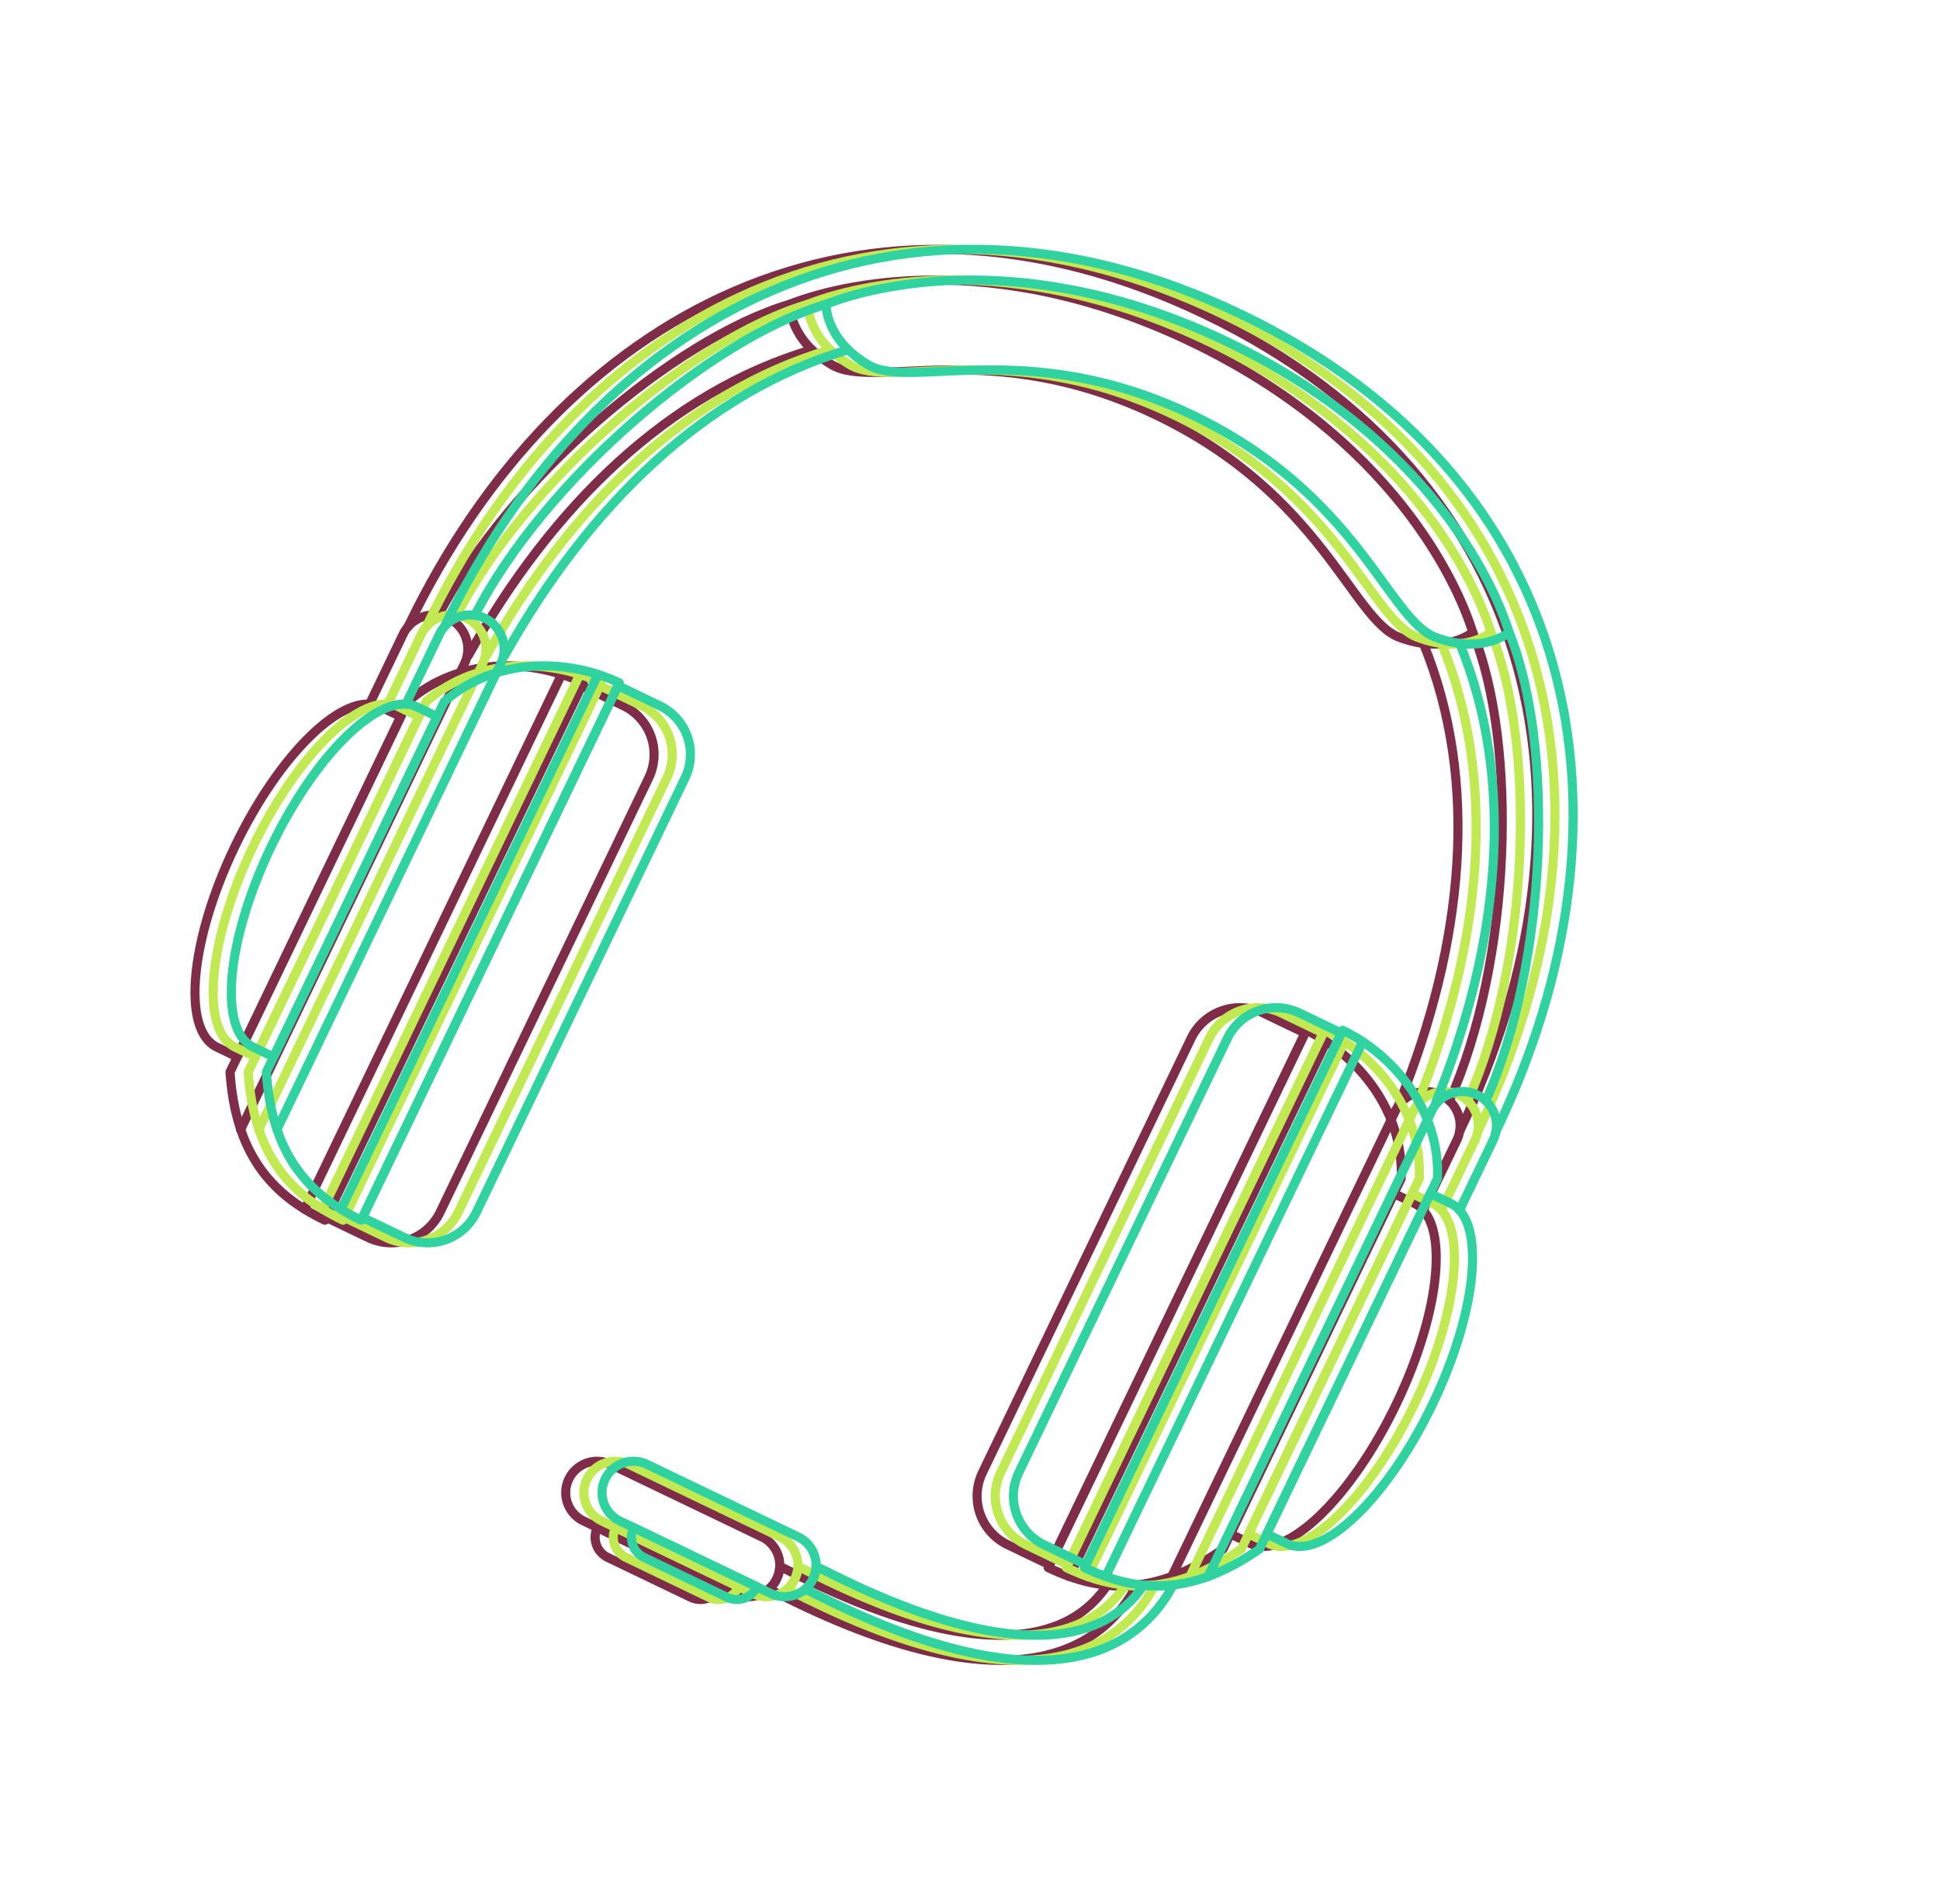 <svg xmlns="http://www.w3.org/2000/svg" xmlns:xlink="http://www.w3.org/1999/xlink" width="427.228" height="419.345" viewBox="0 0 427.228 419.345">
  <defs>
    <clipPath id="clip-path">
      <rect id="Rectangle_311" data-name="Rectangle 311" width="297.794" height="296.614" fill="none" stroke="#7e2c47" stroke-width="2"/>
    </clipPath>
    <clipPath id="clip-path-2">
      <rect id="Rectangle_311-2" data-name="Rectangle 311" width="297.794" height="296.614" fill="none" stroke="#c1e951" stroke-width="2"/>
    </clipPath>
    <clipPath id="clip-path-3">
      <rect id="Rectangle_311-3" data-name="Rectangle 311" width="297.794" height="296.614" fill="none" stroke="#30d2a0" stroke-width="2"/>
    </clipPath>
  </defs>
  <g id="耳機" transform="translate(-72.772 -154.328)">
    <g id="耳機-2" data-name="耳機" transform="matrix(0.656, 0.755, -0.755, 0.656, 296.629, 154.328)">
      <g id="Group_551" data-name="Group 551" clip-path="url(#clip-path)">
        <path id="Path_284" data-name="Path 284" d="M83.453,397.33c14.048,10.629,25.886,11.007,38.325,5.635L69.734,282.45c-11.591,5.005-22.2,16.94-22.175,31.762Z" transform="translate(-18.819 -111.763)" fill="none" stroke="#7e2c47" stroke-linecap="round" stroke-linejoin="round" stroke-width="2"/>
        <path id="Path_285" data-name="Path 285" d="M38.921,342.6c-7.885,3.405-6.9,23.253,2.2,44.331s22.874,35.406,30.759,32l4.578-1.977L43.5,340.624Z" transform="translate(-13.294 -134.782)" fill="none" stroke="#7e2c47" stroke-linecap="round" stroke-linejoin="round" stroke-width="2"/>
        <line id="Line_1" data-name="Line 1" x2="44.254" y2="102.477" transform="translate(31.479 189.657)" fill="none" stroke="#7e2c47" stroke-linecap="round" stroke-linejoin="round" stroke-width="2"/>
        <line id="Line_2" data-name="Line 2" x2="51.804" y2="119.961" transform="translate(46.417 173.014)" fill="none" stroke="#7e2c47" stroke-linecap="round" stroke-linejoin="round" stroke-width="2"/>
        <path id="Path_286" data-name="Path 286" d="M94.069,276.156l-.022.012h0L84.7,280.2l51.5,119.258,9.343-4.035h0l.024-.008a11.9,11.9,0,0,0,6.21-15.649l-42.062-97.4A11.9,11.9,0,0,0,94.069,276.156Z" transform="translate(-33.516 -108.886)" fill="none" stroke="#7e2c47" stroke-linecap="round" stroke-linejoin="round" stroke-width="2"/>
        <path id="Path_287" data-name="Path 287" d="M34.247,329.114l-6.768-15.671A7.488,7.488,0,1,1,41.228,307.5l.881,2.04" transform="translate(-10.63 -119.888)" fill="none" stroke="#7e2c47" stroke-linecap="round" stroke-linejoin="round" stroke-width="2"/>
        <path id="Path_288" data-name="Path 288" d="M41.189,139.869c-13.627,29.739-11.6,65.625,1.224,101.273" transform="translate(-12.601 -55.345)" fill="none" stroke="#7e2c47" stroke-linecap="round" stroke-linejoin="round" stroke-width="2"/>
        <path id="Path_289" data-name="Path 289" d="M24.057,135.088c-11.012,24.211-11.475,72.2.978,103.3" transform="translate(-6.23 -53.453)" fill="none" stroke="#7e2c47" stroke-linecap="round" stroke-linejoin="round" stroke-width="2"/>
        <path id="Path_290" data-name="Path 290" d="M426.893,253.25c-1.9,17.514-9.736,26.39-22.175,31.762L352.674,164.5c11.591-5.006,27.555-4.547,38.325,5.635Z" transform="translate(-139.55 -63.859)" fill="none" stroke="#7e2c47" stroke-linecap="round" stroke-linejoin="round" stroke-width="2"/>
        <path id="Path_291" data-name="Path 291" d="M423.1,177.874c7.885-3.405,21.656,10.922,30.759,32s10.09,40.927,2.205,44.331l-4.579,1.977-32.964-76.332Z" transform="translate(-165.604 -70.185)" fill="none" stroke="#7e2c47" stroke-linecap="round" stroke-linejoin="round" stroke-width="2"/>
        <line id="Line_3" data-name="Line 3" x2="44.254" y2="102.477" transform="translate(240.259 99.496)" fill="none" stroke="#7e2c47" stroke-linecap="round" stroke-linejoin="round" stroke-width="2"/>
        <line id="Line_4" data-name="Line 4" x2="51.804" y2="119.961" transform="translate(217.902 98.959)" fill="none" stroke="#7e2c47" stroke-linecap="round" stroke-linejoin="round" stroke-width="2"/>
        <path id="Path_292" data-name="Path 292" d="M332.917,171.619l.024-.008v0l9.343-4.034,51.5,119.258-9.343,4.034h0l-.022.012a11.9,11.9,0,0,1-15.649-6.209l-42.062-97.4A11.9,11.9,0,0,1,332.917,171.619Z" transform="translate(-128.889 -66.308)" fill="none" stroke="#7e2c47" stroke-linecap="round" stroke-linejoin="round" stroke-width="2"/>
        <path id="Path_293" data-name="Path 293" d="M416.233,164.154l-6.768-15.671a7.488,7.488,0,1,0-13.749,5.937l.881,2.04" transform="translate(-156.338 -56.964)" fill="none" stroke="#7e2c47" stroke-linecap="round" stroke-linejoin="round" stroke-width="2"/>
        <path id="Path_294" data-name="Path 294" d="M253.415,91.124c-30.527-70.688-96-108.8-172.584-75.732S-12.9,122.26,17.627,192.948" transform="translate(-1.319 -1.319)" fill="none" stroke="#7e2c47" stroke-linecap="round" stroke-linejoin="round" stroke-width="2"/>
        <path id="Path_295" data-name="Path 295" d="M274.217,41.88c30.991,10.471,55.723,36.554,72.881,70.329" transform="translate(-108.506 -16.572)" fill="none" stroke="#7e2c47" stroke-linecap="round" stroke-linejoin="round" stroke-width="2"/>
        <path id="Path_296" data-name="Path 296" d="M93.87,26.056C48.953,45.453,33.269,76.712,29.5,87.4c0,0,5.635,5.282,16.179,1.734s18.2-30.671,55.274-46.679,62.066-2.987,71.878-8.231,9.83-12.967,9.83-12.967C172.3,16.675,138.787,6.658,93.87,26.056Z" transform="translate(-11.672 -5.762)" fill="none" stroke="#7e2c47" stroke-linecap="round" stroke-linejoin="round" stroke-width="2"/>
        <path id="Path_297" data-name="Path 297" d="M282.948,25.638c25.175,8.584,60.421,41.148,74.527,71.542" transform="translate(-111.96 -10.145)" fill="none" stroke="#7e2c47" stroke-linecap="round" stroke-linejoin="round" stroke-width="2"/>
        <path id="Path_298" data-name="Path 298" d="M346.067,440.6a6.912,6.912,0,0,1-3.605,9.086l-34,14.682a6.913,6.913,0,0,1-5.481-12.692l34-14.681A6.912,6.912,0,0,1,346.067,440.6Z" transform="translate(-118.237 -172.689)" fill="none" stroke="#7e2c47" stroke-linecap="round" stroke-linejoin="round" stroke-width="2"/>
        <path id="Path_299" data-name="Path 299" d="M320.037,472.573a4.937,4.937,0,0,0,6.49,2.576l18.586-8.026a4.938,4.938,0,0,0,2.575-6.491Z" transform="translate(-126.636 -182.269)" fill="none" stroke="#7e2c47" stroke-linecap="round" stroke-linejoin="round" stroke-width="2"/>
        <path id="Path_300" data-name="Path 300" d="M424.714,350.7a23.454,23.454,0,0,1-.965,15.267c-7.668,18.987-37.258,31.341-46.979,35.4-.767.321-1.417.592-1.928.813l-.534.23a6.89,6.89,0,0,1,2.2,5.089l.534-.231c.495-.213,1.123-.476,1.865-.786,1.107-.462,2.458-1.026,4-1.691,12.726-5.495,38.372-17.894,45.985-36.747a29.547,29.547,0,0,0,.05-22.272A30.435,30.435,0,0,1,424.714,350.7Z" transform="translate(-148.111 -136.821)" fill="none" stroke="#7e2c47" stroke-linecap="round" stroke-linejoin="round" stroke-width="2"/>
      </g>
    </g>
    <g id="耳機-3" data-name="耳機" transform="matrix(0.656, 0.755, -0.755, 0.656, 300.629, 154.328)">
      <g id="Group_551-2" data-name="Group 551" clip-path="url(#clip-path-2)">
        <path id="Path_284-2" data-name="Path 284" d="M83.453,397.33c14.048,10.629,25.886,11.007,38.325,5.635L69.734,282.45c-11.591,5.005-22.2,16.94-22.175,31.762Z" transform="translate(-18.819 -111.763)" fill="none" stroke="#c1e951" stroke-linecap="round" stroke-linejoin="round" stroke-width="2"/>
        <path id="Path_285-2" data-name="Path 285" d="M38.921,342.6c-7.885,3.405-6.9,23.253,2.2,44.331s22.874,35.406,30.759,32l4.578-1.977L43.5,340.624Z" transform="translate(-13.294 -134.782)" fill="none" stroke="#c1e951" stroke-linecap="round" stroke-linejoin="round" stroke-width="2"/>
        <line id="Line_1-2" data-name="Line 1" x2="44.254" y2="102.477" transform="translate(31.479 189.657)" fill="none" stroke="#c1e951" stroke-linecap="round" stroke-linejoin="round" stroke-width="2"/>
        <line id="Line_2-2" data-name="Line 2" x2="51.804" y2="119.961" transform="translate(46.417 173.014)" fill="none" stroke="#c1e951" stroke-linecap="round" stroke-linejoin="round" stroke-width="2"/>
        <path id="Path_286-2" data-name="Path 286" d="M94.069,276.156l-.022.012h0L84.7,280.2l51.5,119.258,9.343-4.035h0l.024-.008a11.9,11.9,0,0,0,6.21-15.649l-42.062-97.4A11.9,11.9,0,0,0,94.069,276.156Z" transform="translate(-33.516 -108.886)" fill="none" stroke="#c1e951" stroke-linecap="round" stroke-linejoin="round" stroke-width="2"/>
        <path id="Path_287-2" data-name="Path 287" d="M34.247,329.114l-6.768-15.671A7.488,7.488,0,1,1,41.228,307.5l.881,2.04" transform="translate(-10.63 -119.888)" fill="none" stroke="#c1e951" stroke-linecap="round" stroke-linejoin="round" stroke-width="2"/>
        <path id="Path_288-2" data-name="Path 288" d="M41.189,139.869c-13.627,29.739-11.6,65.625,1.224,101.273" transform="translate(-12.601 -55.345)" fill="none" stroke="#c1e951" stroke-linecap="round" stroke-linejoin="round" stroke-width="2"/>
        <path id="Path_289-2" data-name="Path 289" d="M24.057,135.088c-11.012,24.211-11.475,72.2.978,103.3" transform="translate(-6.23 -53.453)" fill="none" stroke="#c1e951" stroke-linecap="round" stroke-linejoin="round" stroke-width="2"/>
        <path id="Path_290-2" data-name="Path 290" d="M426.893,253.25c-1.9,17.514-9.736,26.39-22.175,31.762L352.674,164.5c11.591-5.006,27.555-4.547,38.325,5.635Z" transform="translate(-139.55 -63.859)" fill="none" stroke="#c1e951" stroke-linecap="round" stroke-linejoin="round" stroke-width="2"/>
        <path id="Path_291-2" data-name="Path 291" d="M423.1,177.874c7.885-3.405,21.656,10.922,30.759,32s10.09,40.927,2.205,44.331l-4.579,1.977-32.964-76.332Z" transform="translate(-165.604 -70.185)" fill="none" stroke="#c1e951" stroke-linecap="round" stroke-linejoin="round" stroke-width="2"/>
        <line id="Line_3-2" data-name="Line 3" x2="44.254" y2="102.477" transform="translate(240.259 99.496)" fill="none" stroke="#c1e951" stroke-linecap="round" stroke-linejoin="round" stroke-width="2"/>
        <line id="Line_4-2" data-name="Line 4" x2="51.804" y2="119.961" transform="translate(217.902 98.959)" fill="none" stroke="#c1e951" stroke-linecap="round" stroke-linejoin="round" stroke-width="2"/>
        <path id="Path_292-2" data-name="Path 292" d="M332.917,171.619l.024-.008v0l9.343-4.034,51.5,119.258-9.343,4.034h0l-.022.012a11.9,11.9,0,0,1-15.649-6.209l-42.062-97.4A11.9,11.9,0,0,1,332.917,171.619Z" transform="translate(-128.889 -66.308)" fill="none" stroke="#c1e951" stroke-linecap="round" stroke-linejoin="round" stroke-width="2"/>
        <path id="Path_293-2" data-name="Path 293" d="M416.233,164.154l-6.768-15.671a7.488,7.488,0,1,0-13.749,5.937l.881,2.04" transform="translate(-156.338 -56.964)" fill="none" stroke="#c1e951" stroke-linecap="round" stroke-linejoin="round" stroke-width="2"/>
        <path id="Path_294-2" data-name="Path 294" d="M253.415,91.124c-30.527-70.688-96-108.8-172.584-75.732S-12.9,122.26,17.627,192.948" transform="translate(-1.319 -1.319)" fill="none" stroke="#c1e951" stroke-linecap="round" stroke-linejoin="round" stroke-width="2"/>
        <path id="Path_295-2" data-name="Path 295" d="M274.217,41.88c30.991,10.471,55.723,36.554,72.881,70.329" transform="translate(-108.506 -16.572)" fill="none" stroke="#c1e951" stroke-linecap="round" stroke-linejoin="round" stroke-width="2"/>
        <path id="Path_296-2" data-name="Path 296" d="M93.87,26.056C48.953,45.453,33.269,76.712,29.5,87.4c0,0,5.635,5.282,16.179,1.734s18.2-30.671,55.274-46.679,62.066-2.987,71.878-8.231,9.83-12.967,9.83-12.967C172.3,16.675,138.787,6.658,93.87,26.056Z" transform="translate(-11.672 -5.762)" fill="none" stroke="#c1e951" stroke-linecap="round" stroke-linejoin="round" stroke-width="2"/>
        <path id="Path_297-2" data-name="Path 297" d="M282.948,25.638c25.175,8.584,60.421,41.148,74.527,71.542" transform="translate(-111.96 -10.145)" fill="none" stroke="#c1e951" stroke-linecap="round" stroke-linejoin="round" stroke-width="2"/>
        <path id="Path_298-2" data-name="Path 298" d="M346.067,440.6a6.912,6.912,0,0,1-3.605,9.086l-34,14.682a6.913,6.913,0,0,1-5.481-12.692l34-14.681A6.912,6.912,0,0,1,346.067,440.6Z" transform="translate(-118.237 -172.689)" fill="none" stroke="#c1e951" stroke-linecap="round" stroke-linejoin="round" stroke-width="2"/>
        <path id="Path_299-2" data-name="Path 299" d="M320.037,472.573a4.937,4.937,0,0,0,6.49,2.576l18.586-8.026a4.938,4.938,0,0,0,2.575-6.491Z" transform="translate(-126.636 -182.269)" fill="none" stroke="#c1e951" stroke-linecap="round" stroke-linejoin="round" stroke-width="2"/>
        <path id="Path_300-2" data-name="Path 300" d="M424.714,350.7a23.454,23.454,0,0,1-.965,15.267c-7.668,18.987-37.258,31.341-46.979,35.4-.767.321-1.417.592-1.928.813l-.534.23a6.89,6.89,0,0,1,2.2,5.089l.534-.231c.495-.213,1.123-.476,1.865-.786,1.107-.462,2.458-1.026,4-1.691,12.726-5.495,38.372-17.894,45.985-36.747a29.547,29.547,0,0,0,.05-22.272A30.435,30.435,0,0,1,424.714,350.7Z" transform="translate(-148.111 -136.821)" fill="none" stroke="#c1e951" stroke-linecap="round" stroke-linejoin="round" stroke-width="2"/>
      </g>
    </g>
    <g id="耳機-4" data-name="耳機" transform="matrix(0.656, 0.755, -0.755, 0.656, 304.629, 154.328)">
      <g id="Group_551-3" data-name="Group 551" clip-path="url(#clip-path-3)">
        <path id="Path_284-3" data-name="Path 284" d="M83.453,397.33c14.048,10.629,25.886,11.007,38.325,5.635L69.734,282.45c-11.591,5.005-22.2,16.94-22.175,31.762Z" transform="translate(-18.819 -111.763)" fill="none" stroke="#30d2a0" stroke-linecap="round" stroke-linejoin="round" stroke-width="2"/>
        <path id="Path_285-3" data-name="Path 285" d="M38.921,342.6c-7.885,3.405-6.9,23.253,2.2,44.331s22.874,35.406,30.759,32l4.578-1.977L43.5,340.624Z" transform="translate(-13.294 -134.782)" fill="none" stroke="#30d2a0" stroke-linecap="round" stroke-linejoin="round" stroke-width="2"/>
        <line id="Line_1-3" data-name="Line 1" x2="44.254" y2="102.477" transform="translate(31.479 189.657)" fill="none" stroke="#30d2a0" stroke-linecap="round" stroke-linejoin="round" stroke-width="2"/>
        <line id="Line_2-3" data-name="Line 2" x2="51.804" y2="119.961" transform="translate(46.417 173.014)" fill="none" stroke="#30d2a0" stroke-linecap="round" stroke-linejoin="round" stroke-width="2"/>
        <path id="Path_286-3" data-name="Path 286" d="M94.069,276.156l-.022.012h0L84.7,280.2l51.5,119.258,9.343-4.035h0l.024-.008a11.9,11.9,0,0,0,6.21-15.649l-42.062-97.4A11.9,11.9,0,0,0,94.069,276.156Z" transform="translate(-33.516 -108.886)" fill="none" stroke="#30d2a0" stroke-linecap="round" stroke-linejoin="round" stroke-width="2"/>
        <path id="Path_287-3" data-name="Path 287" d="M34.247,329.114l-6.768-15.671A7.488,7.488,0,1,1,41.228,307.5l.881,2.04" transform="translate(-10.63 -119.888)" fill="none" stroke="#30d2a0" stroke-linecap="round" stroke-linejoin="round" stroke-width="2"/>
        <path id="Path_288-3" data-name="Path 288" d="M41.189,139.869c-13.627,29.739-11.6,65.625,1.224,101.273" transform="translate(-12.601 -55.345)" fill="none" stroke="#30d2a0" stroke-linecap="round" stroke-linejoin="round" stroke-width="2"/>
        <path id="Path_289-3" data-name="Path 289" d="M24.057,135.088c-11.012,24.211-11.475,72.2.978,103.3" transform="translate(-6.23 -53.453)" fill="none" stroke="#30d2a0" stroke-linecap="round" stroke-linejoin="round" stroke-width="2"/>
        <path id="Path_290-3" data-name="Path 290" d="M426.893,253.25c-1.9,17.514-9.736,26.39-22.175,31.762L352.674,164.5c11.591-5.006,27.555-4.547,38.325,5.635Z" transform="translate(-139.55 -63.859)" fill="none" stroke="#30d2a0" stroke-linecap="round" stroke-linejoin="round" stroke-width="2"/>
        <path id="Path_291-3" data-name="Path 291" d="M423.1,177.874c7.885-3.405,21.656,10.922,30.759,32s10.09,40.927,2.205,44.331l-4.579,1.977-32.964-76.332Z" transform="translate(-165.604 -70.185)" fill="none" stroke="#30d2a0" stroke-linecap="round" stroke-linejoin="round" stroke-width="2"/>
        <line id="Line_3-3" data-name="Line 3" x2="44.254" y2="102.477" transform="translate(240.259 99.496)" fill="none" stroke="#30d2a0" stroke-linecap="round" stroke-linejoin="round" stroke-width="2"/>
        <line id="Line_4-3" data-name="Line 4" x2="51.804" y2="119.961" transform="translate(217.902 98.959)" fill="none" stroke="#30d2a0" stroke-linecap="round" stroke-linejoin="round" stroke-width="2"/>
        <path id="Path_292-3" data-name="Path 292" d="M332.917,171.619l.024-.008v0l9.343-4.034,51.5,119.258-9.343,4.034h0l-.022.012a11.9,11.9,0,0,1-15.649-6.209l-42.062-97.4A11.9,11.9,0,0,1,332.917,171.619Z" transform="translate(-128.889 -66.308)" fill="none" stroke="#30d2a0" stroke-linecap="round" stroke-linejoin="round" stroke-width="2"/>
        <path id="Path_293-3" data-name="Path 293" d="M416.233,164.154l-6.768-15.671a7.488,7.488,0,1,0-13.749,5.937l.881,2.04" transform="translate(-156.338 -56.964)" fill="none" stroke="#30d2a0" stroke-linecap="round" stroke-linejoin="round" stroke-width="2"/>
        <path id="Path_294-3" data-name="Path 294" d="M253.415,91.124c-30.527-70.688-96-108.8-172.584-75.732S-12.9,122.26,17.627,192.948" transform="translate(-1.319 -1.319)" fill="none" stroke="#30d2a0" stroke-linecap="round" stroke-linejoin="round" stroke-width="2"/>
        <path id="Path_295-3" data-name="Path 295" d="M274.217,41.88c30.991,10.471,55.723,36.554,72.881,70.329" transform="translate(-108.506 -16.572)" fill="none" stroke="#30d2a0" stroke-linecap="round" stroke-linejoin="round" stroke-width="2"/>
        <path id="Path_296-3" data-name="Path 296" d="M93.87,26.056C48.953,45.453,33.269,76.712,29.5,87.4c0,0,5.635,5.282,16.179,1.734s18.2-30.671,55.274-46.679,62.066-2.987,71.878-8.231,9.83-12.967,9.83-12.967C172.3,16.675,138.787,6.658,93.87,26.056Z" transform="translate(-11.672 -5.762)" fill="none" stroke="#30d2a0" stroke-linecap="round" stroke-linejoin="round" stroke-width="2"/>
        <path id="Path_297-3" data-name="Path 297" d="M282.948,25.638c25.175,8.584,60.421,41.148,74.527,71.542" transform="translate(-111.96 -10.145)" fill="none" stroke="#30d2a0" stroke-linecap="round" stroke-linejoin="round" stroke-width="2"/>
        <path id="Path_298-3" data-name="Path 298" d="M346.067,440.6a6.912,6.912,0,0,1-3.605,9.086l-34,14.682a6.913,6.913,0,0,1-5.481-12.692l34-14.681A6.912,6.912,0,0,1,346.067,440.6Z" transform="translate(-118.237 -172.689)" fill="none" stroke="#30d2a0" stroke-linecap="round" stroke-linejoin="round" stroke-width="2"/>
        <path id="Path_299-3" data-name="Path 299" d="M320.037,472.573a4.937,4.937,0,0,0,6.49,2.576l18.586-8.026a4.938,4.938,0,0,0,2.575-6.491Z" transform="translate(-126.636 -182.269)" fill="none" stroke="#30d2a0" stroke-linecap="round" stroke-linejoin="round" stroke-width="2"/>
        <path id="Path_300-3" data-name="Path 300" d="M424.714,350.7a23.454,23.454,0,0,1-.965,15.267c-7.668,18.987-37.258,31.341-46.979,35.4-.767.321-1.417.592-1.928.813l-.534.23a6.89,6.89,0,0,1,2.2,5.089l.534-.231c.495-.213,1.123-.476,1.865-.786,1.107-.462,2.458-1.026,4-1.691,12.726-5.495,38.372-17.894,45.985-36.747a29.547,29.547,0,0,0,.05-22.272A30.435,30.435,0,0,1,424.714,350.7Z" transform="translate(-148.111 -136.821)" fill="none" stroke="#30d2a0" stroke-linecap="round" stroke-linejoin="round" stroke-width="2"/>
      </g>
    </g>
  </g>
</svg>
